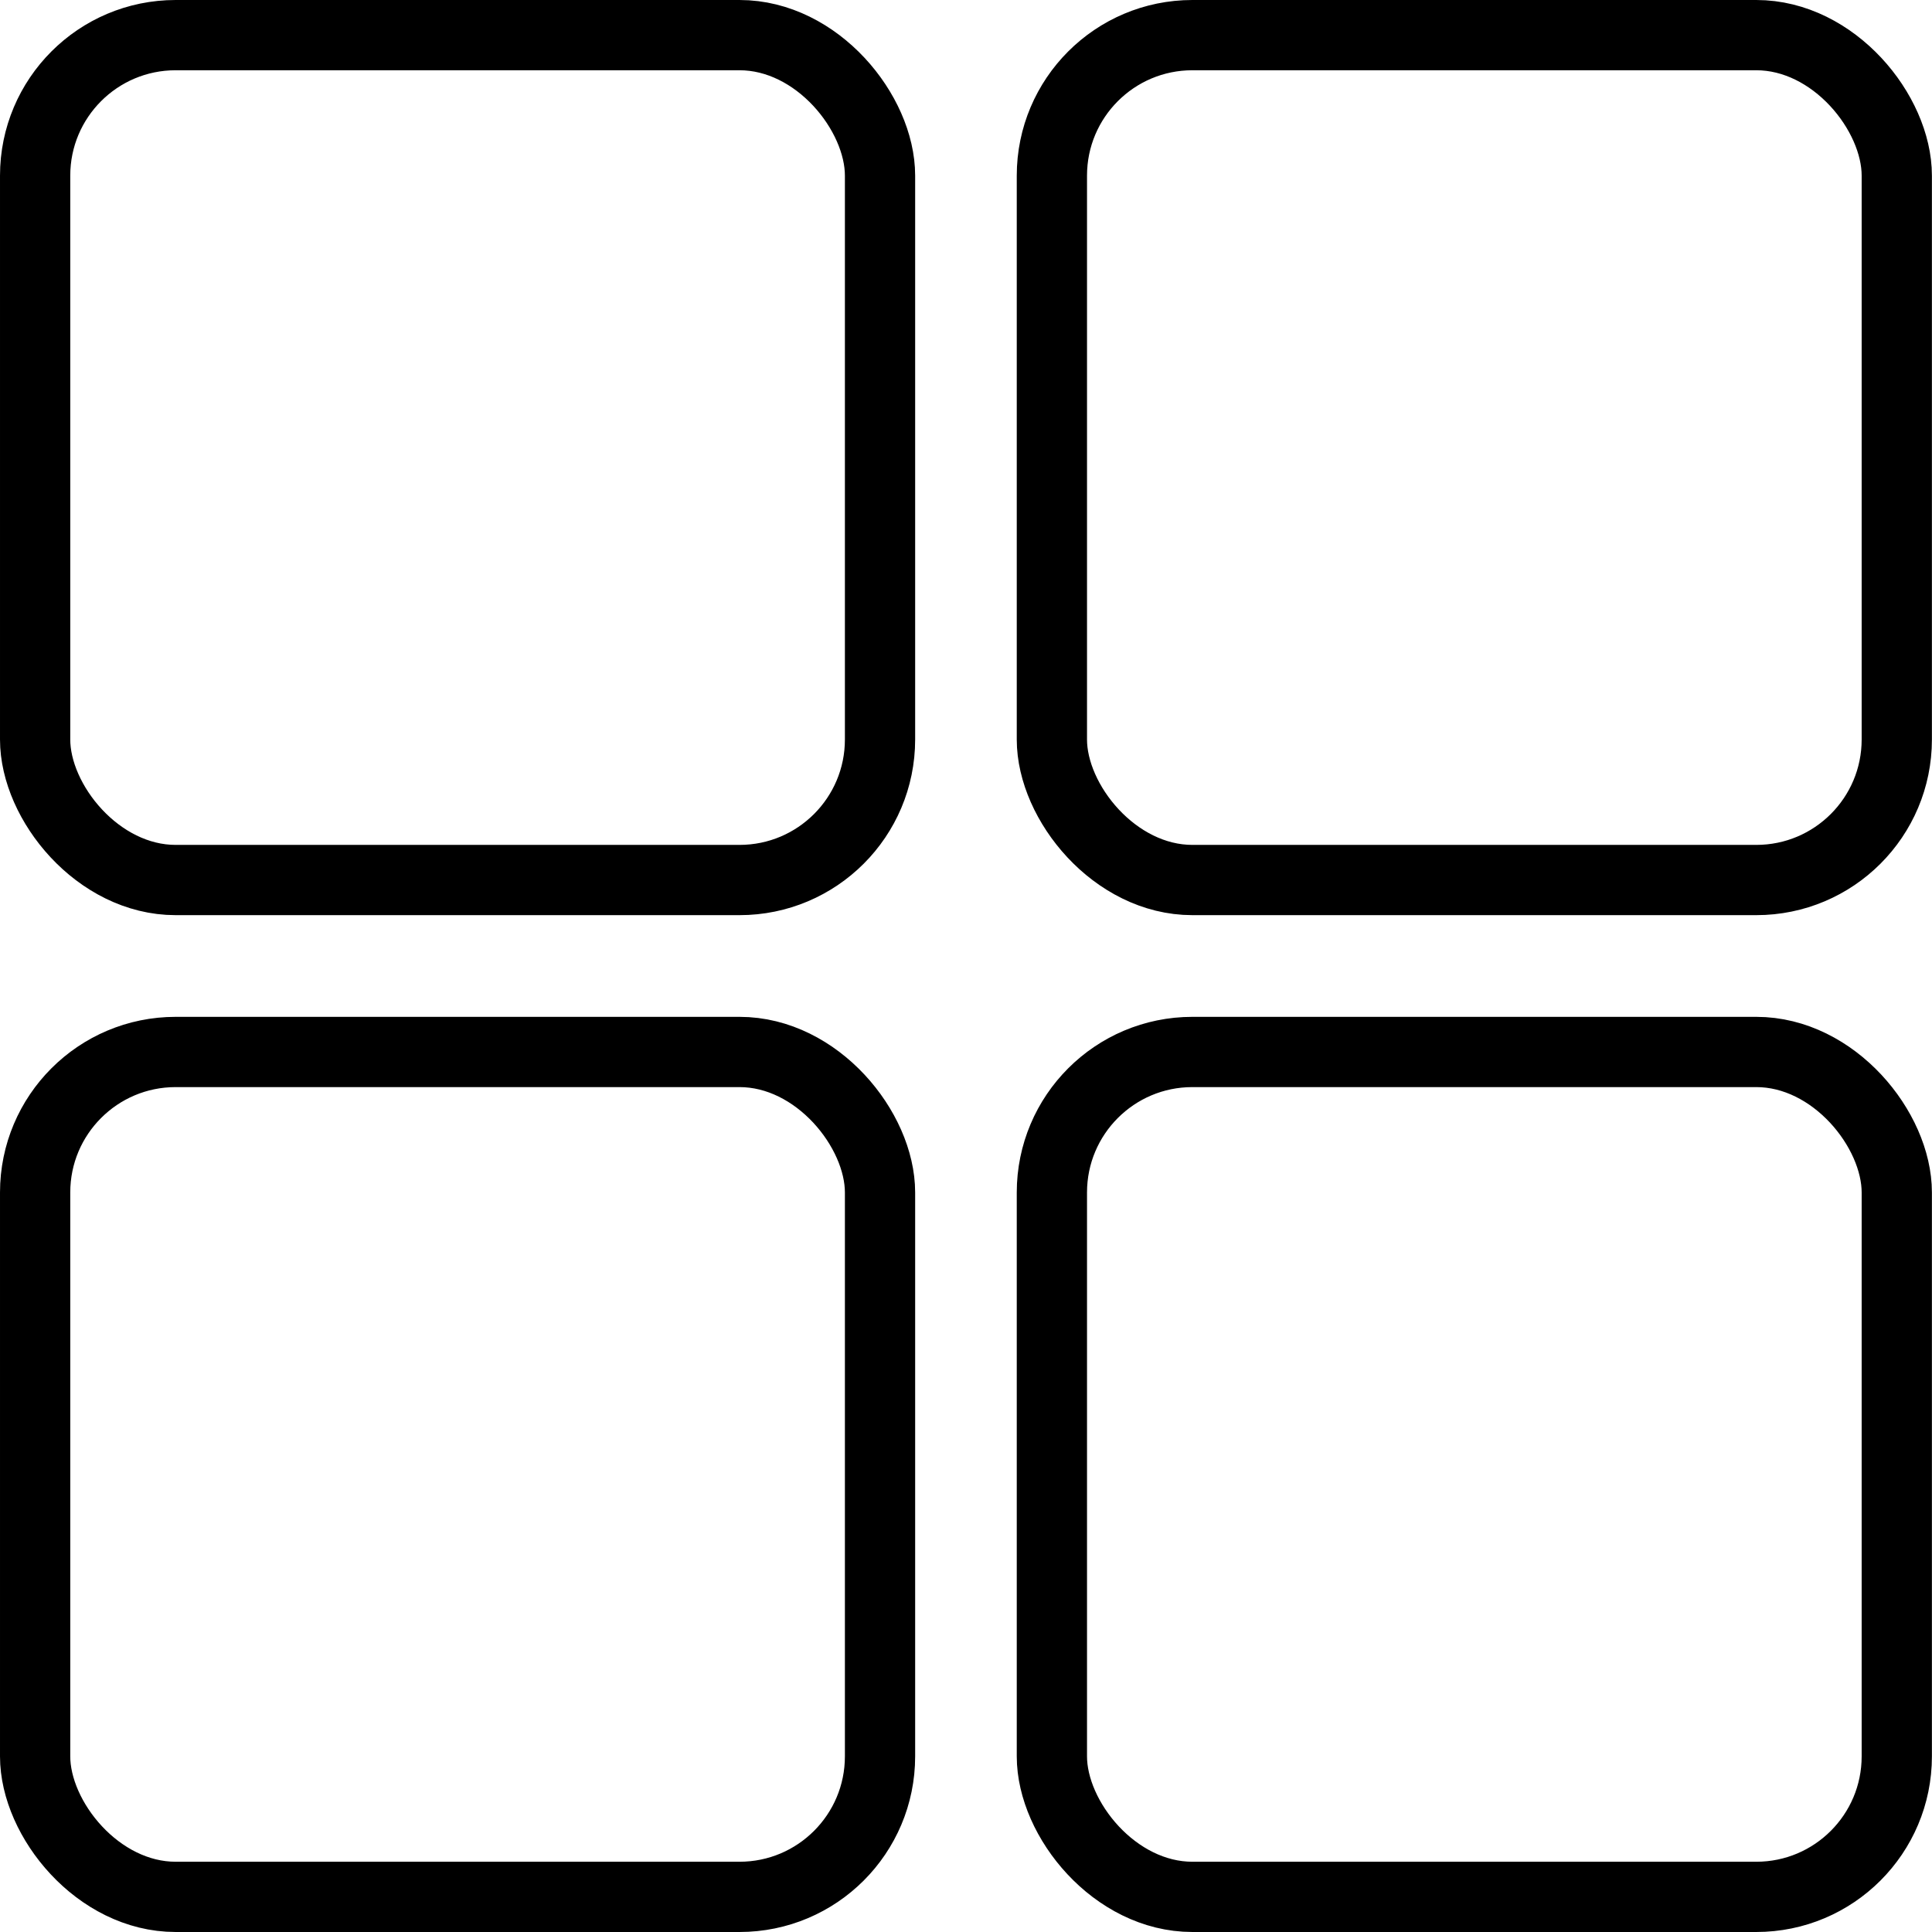 <svg width="22" height="22" viewBox="0 0 22 22" fill="none" xmlns="http://www.w3.org/2000/svg">
<rect x="0.4" y="0.4" width="9.621" height="9.621" rx="1.6" stroke="black" stroke-width="0.8"/>
<rect x="11.978" y="0.4" width="9.621" height="9.621" rx="1.6" stroke="black" stroke-width="0.8"/>
<rect x="0.4" y="11.979" width="9.621" height="9.621" rx="1.6" stroke="black" stroke-width="0.8"/>
<rect x="11.978" y="11.979" width="9.621" height="9.621" rx="1.6" stroke="black" stroke-width="0.8"/>
</svg>
